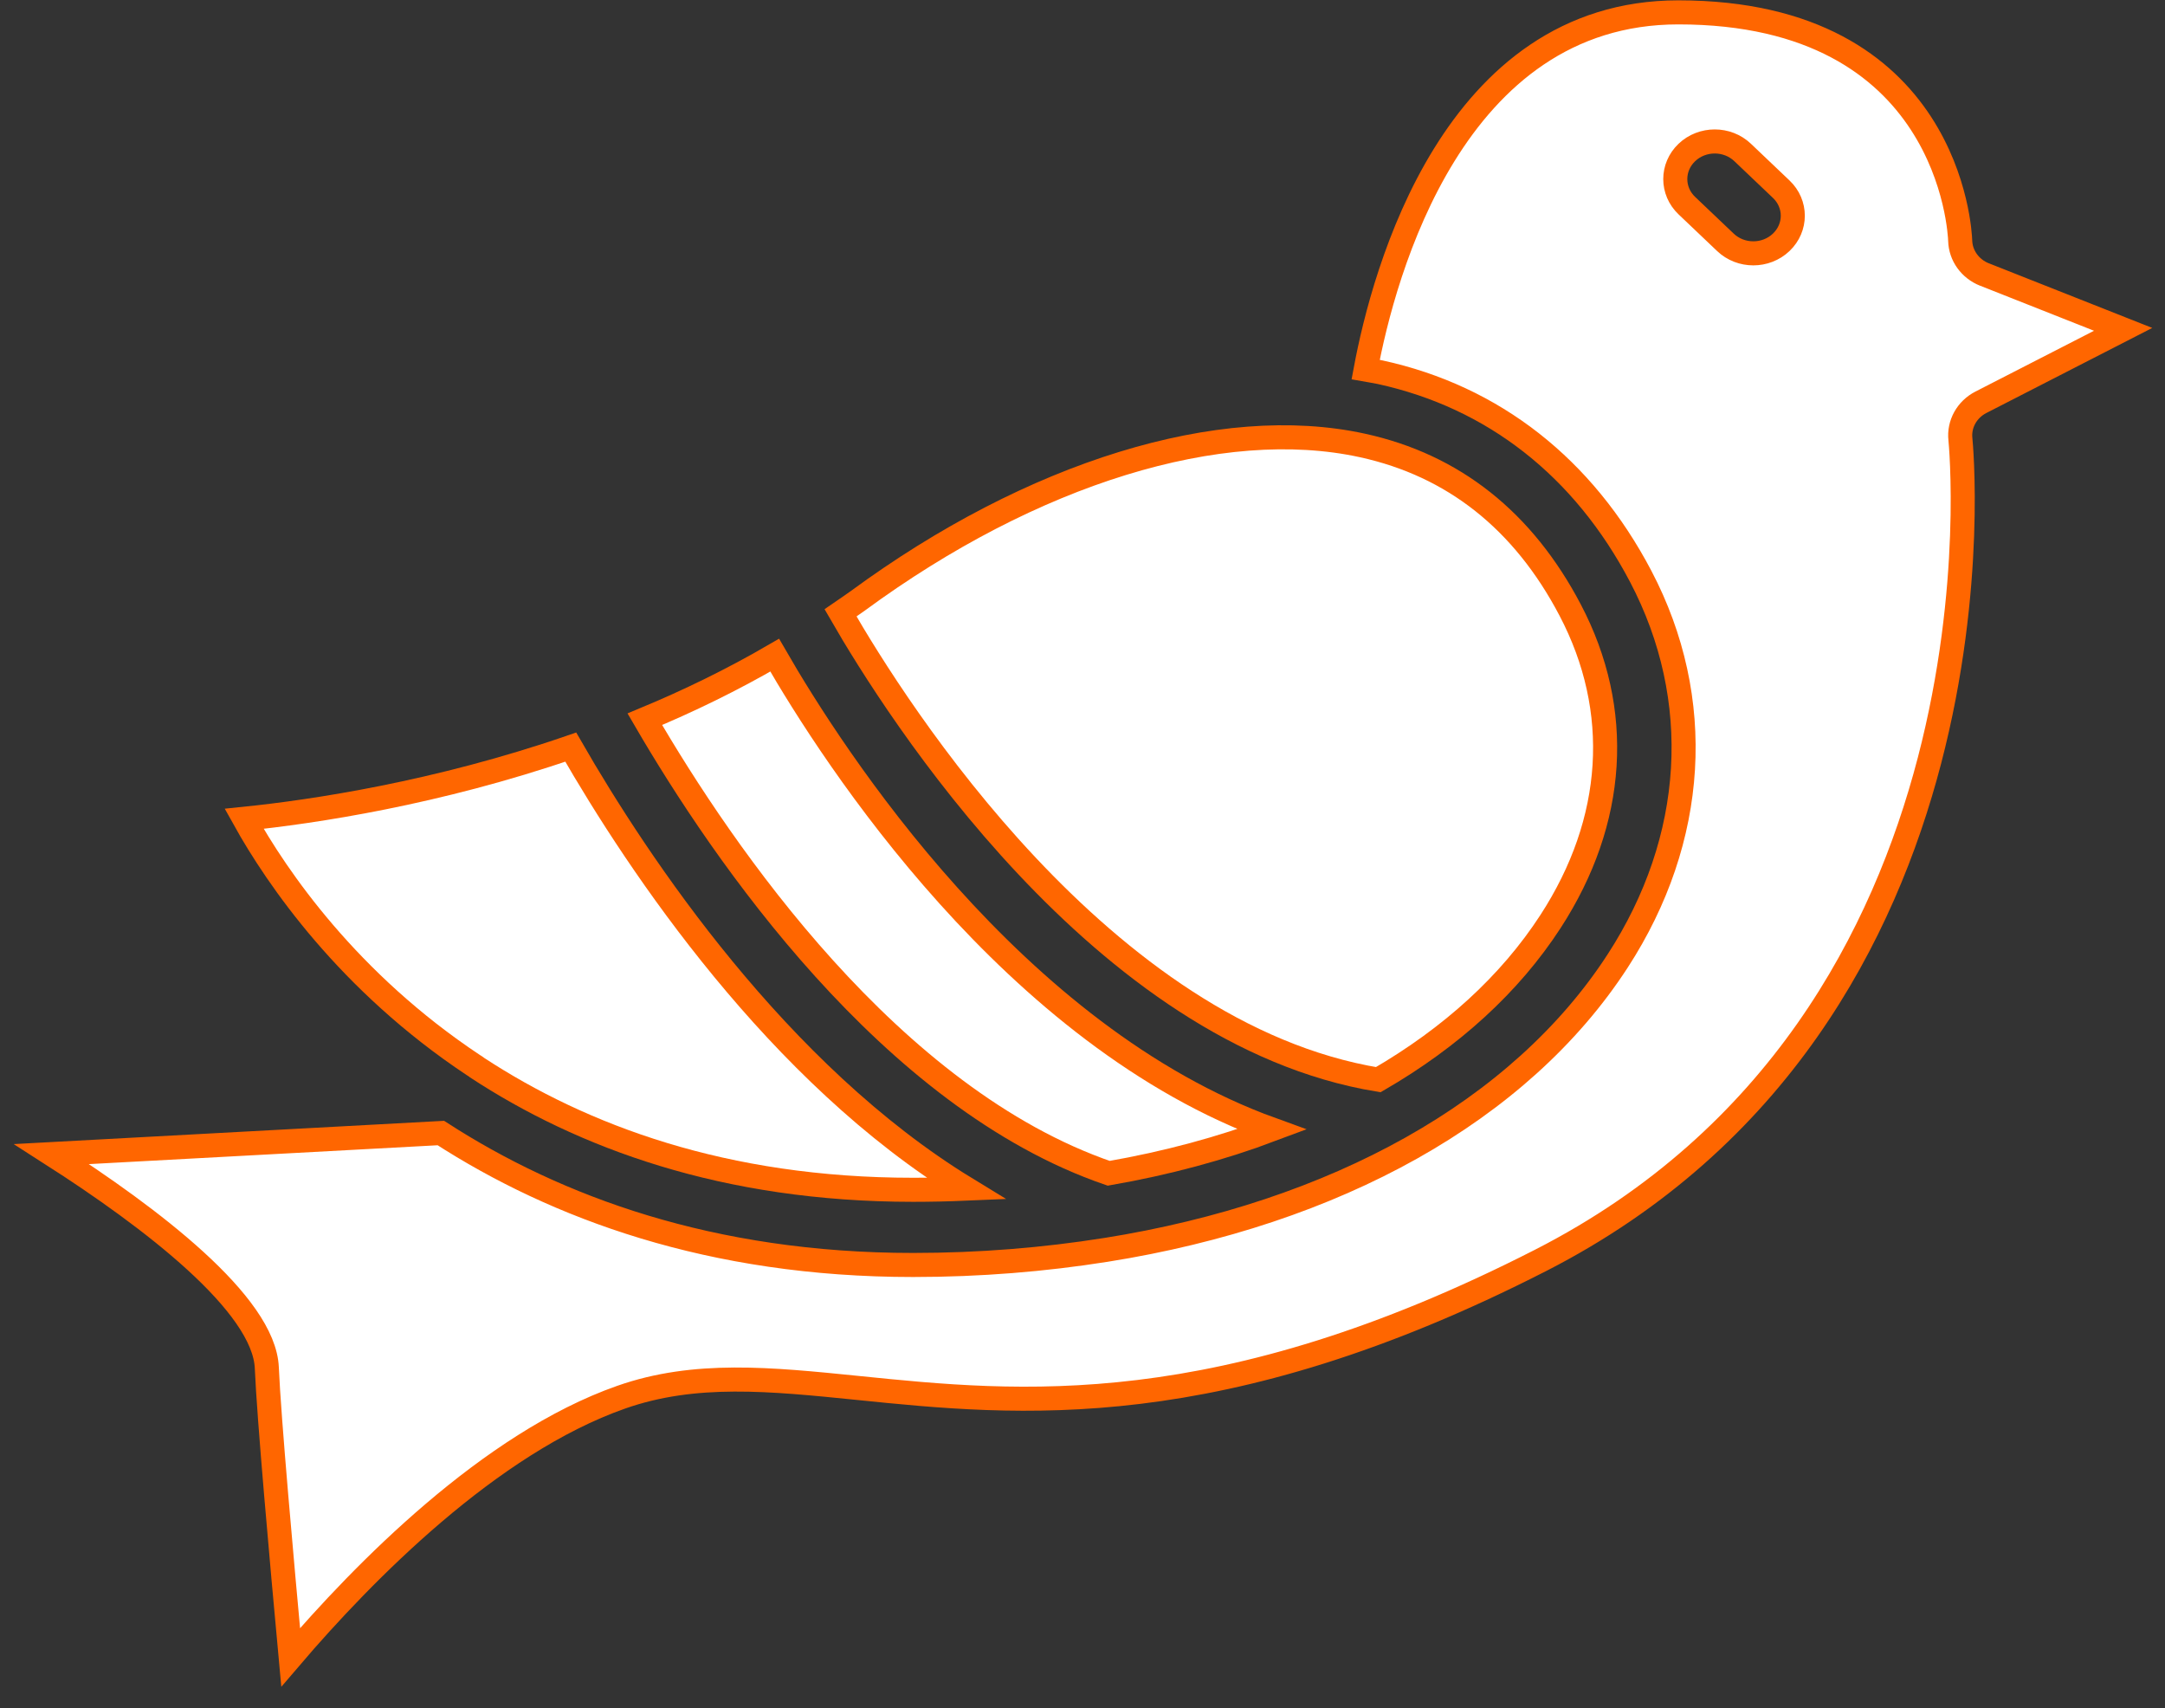 <svg width="90" height="71" viewBox="0 0 90 71" fill="none" xmlns="http://www.w3.org/2000/svg">
<rect x="0" y="0" width="90" height="71" fill="#333333" stroke="none"/>
<path d="M82.497 11.411C81.898 11.174 81.503 10.622 81.486 10.005C81.473 9.624 81.042 0.514 69.769 0.514C60.403 0.514 57.517 11.361 56.77 15.364C56.969 15.4 57.172 15.428 57.369 15.47C62.083 16.497 65.83 19.433 68.206 23.958C70.881 29.055 70.532 34.881 67.247 39.942C63.195 46.186 55.514 50.433 45.968 51.952C45.968 51.952 45.965 51.952 45.964 51.952C43.414 52.356 40.74 52.578 37.957 52.578C29.546 52.578 23.126 50.191 18.326 47.094L2.144 47.969C6.277 50.616 10.982 54.2 11.092 56.855C11.177 58.902 11.709 64.835 12.083 68.886C15.105 65.352 20.36 59.991 25.822 58.074C28.883 56.998 32.025 57.322 35.66 57.689C42.344 58.37 50.666 59.217 64.035 52.391C83.857 42.272 81.519 18.498 81.495 18.258C81.426 17.63 81.762 17.02 82.348 16.72L88.26 13.689L82.495 11.409L82.497 11.411ZM74.046 10.072C73.726 10.377 73.306 10.53 72.886 10.53C72.466 10.53 72.046 10.377 71.726 10.072L70.123 8.547C69.482 7.938 69.482 6.949 70.123 6.338C70.765 5.727 71.802 5.727 72.443 6.338L74.046 7.863C74.688 8.472 74.688 9.461 74.046 10.072Z" fill="white" stroke="#FF6600"/>
<path d="M52.87 46.946C42.134 43.064 34.65 31.48 32.204 27.231C30.428 28.264 28.611 29.144 26.806 29.894C30.058 35.486 37.022 45.652 46.09 48.767C48.508 48.346 50.777 47.733 52.87 46.946Z" fill="white" stroke="#FF6600"/>
<path d="M64.458 38.298C67.17 34.118 67.46 29.522 65.272 25.355C63.323 21.64 60.417 19.339 56.637 18.515C50.751 17.228 42.909 19.648 35.655 24.976C35.421 25.148 35.178 25.305 34.94 25.47C37.275 29.531 45.811 42.983 57.295 44.876C60.321 43.123 62.765 40.908 64.458 38.298Z" fill="white" stroke="#FF6600"/>
<path d="M19.672 44.266C19.727 44.303 19.784 44.331 19.831 44.375C24.189 47.228 30.092 49.453 37.957 49.453C38.7 49.453 39.435 49.436 40.162 49.405C32.333 44.625 26.547 35.959 23.726 31.053C18.153 32.97 13.034 33.738 10.149 34.033C11.52 36.498 14.485 40.82 19.672 44.266Z" fill="white" stroke="#FF6600"/>
</svg>
